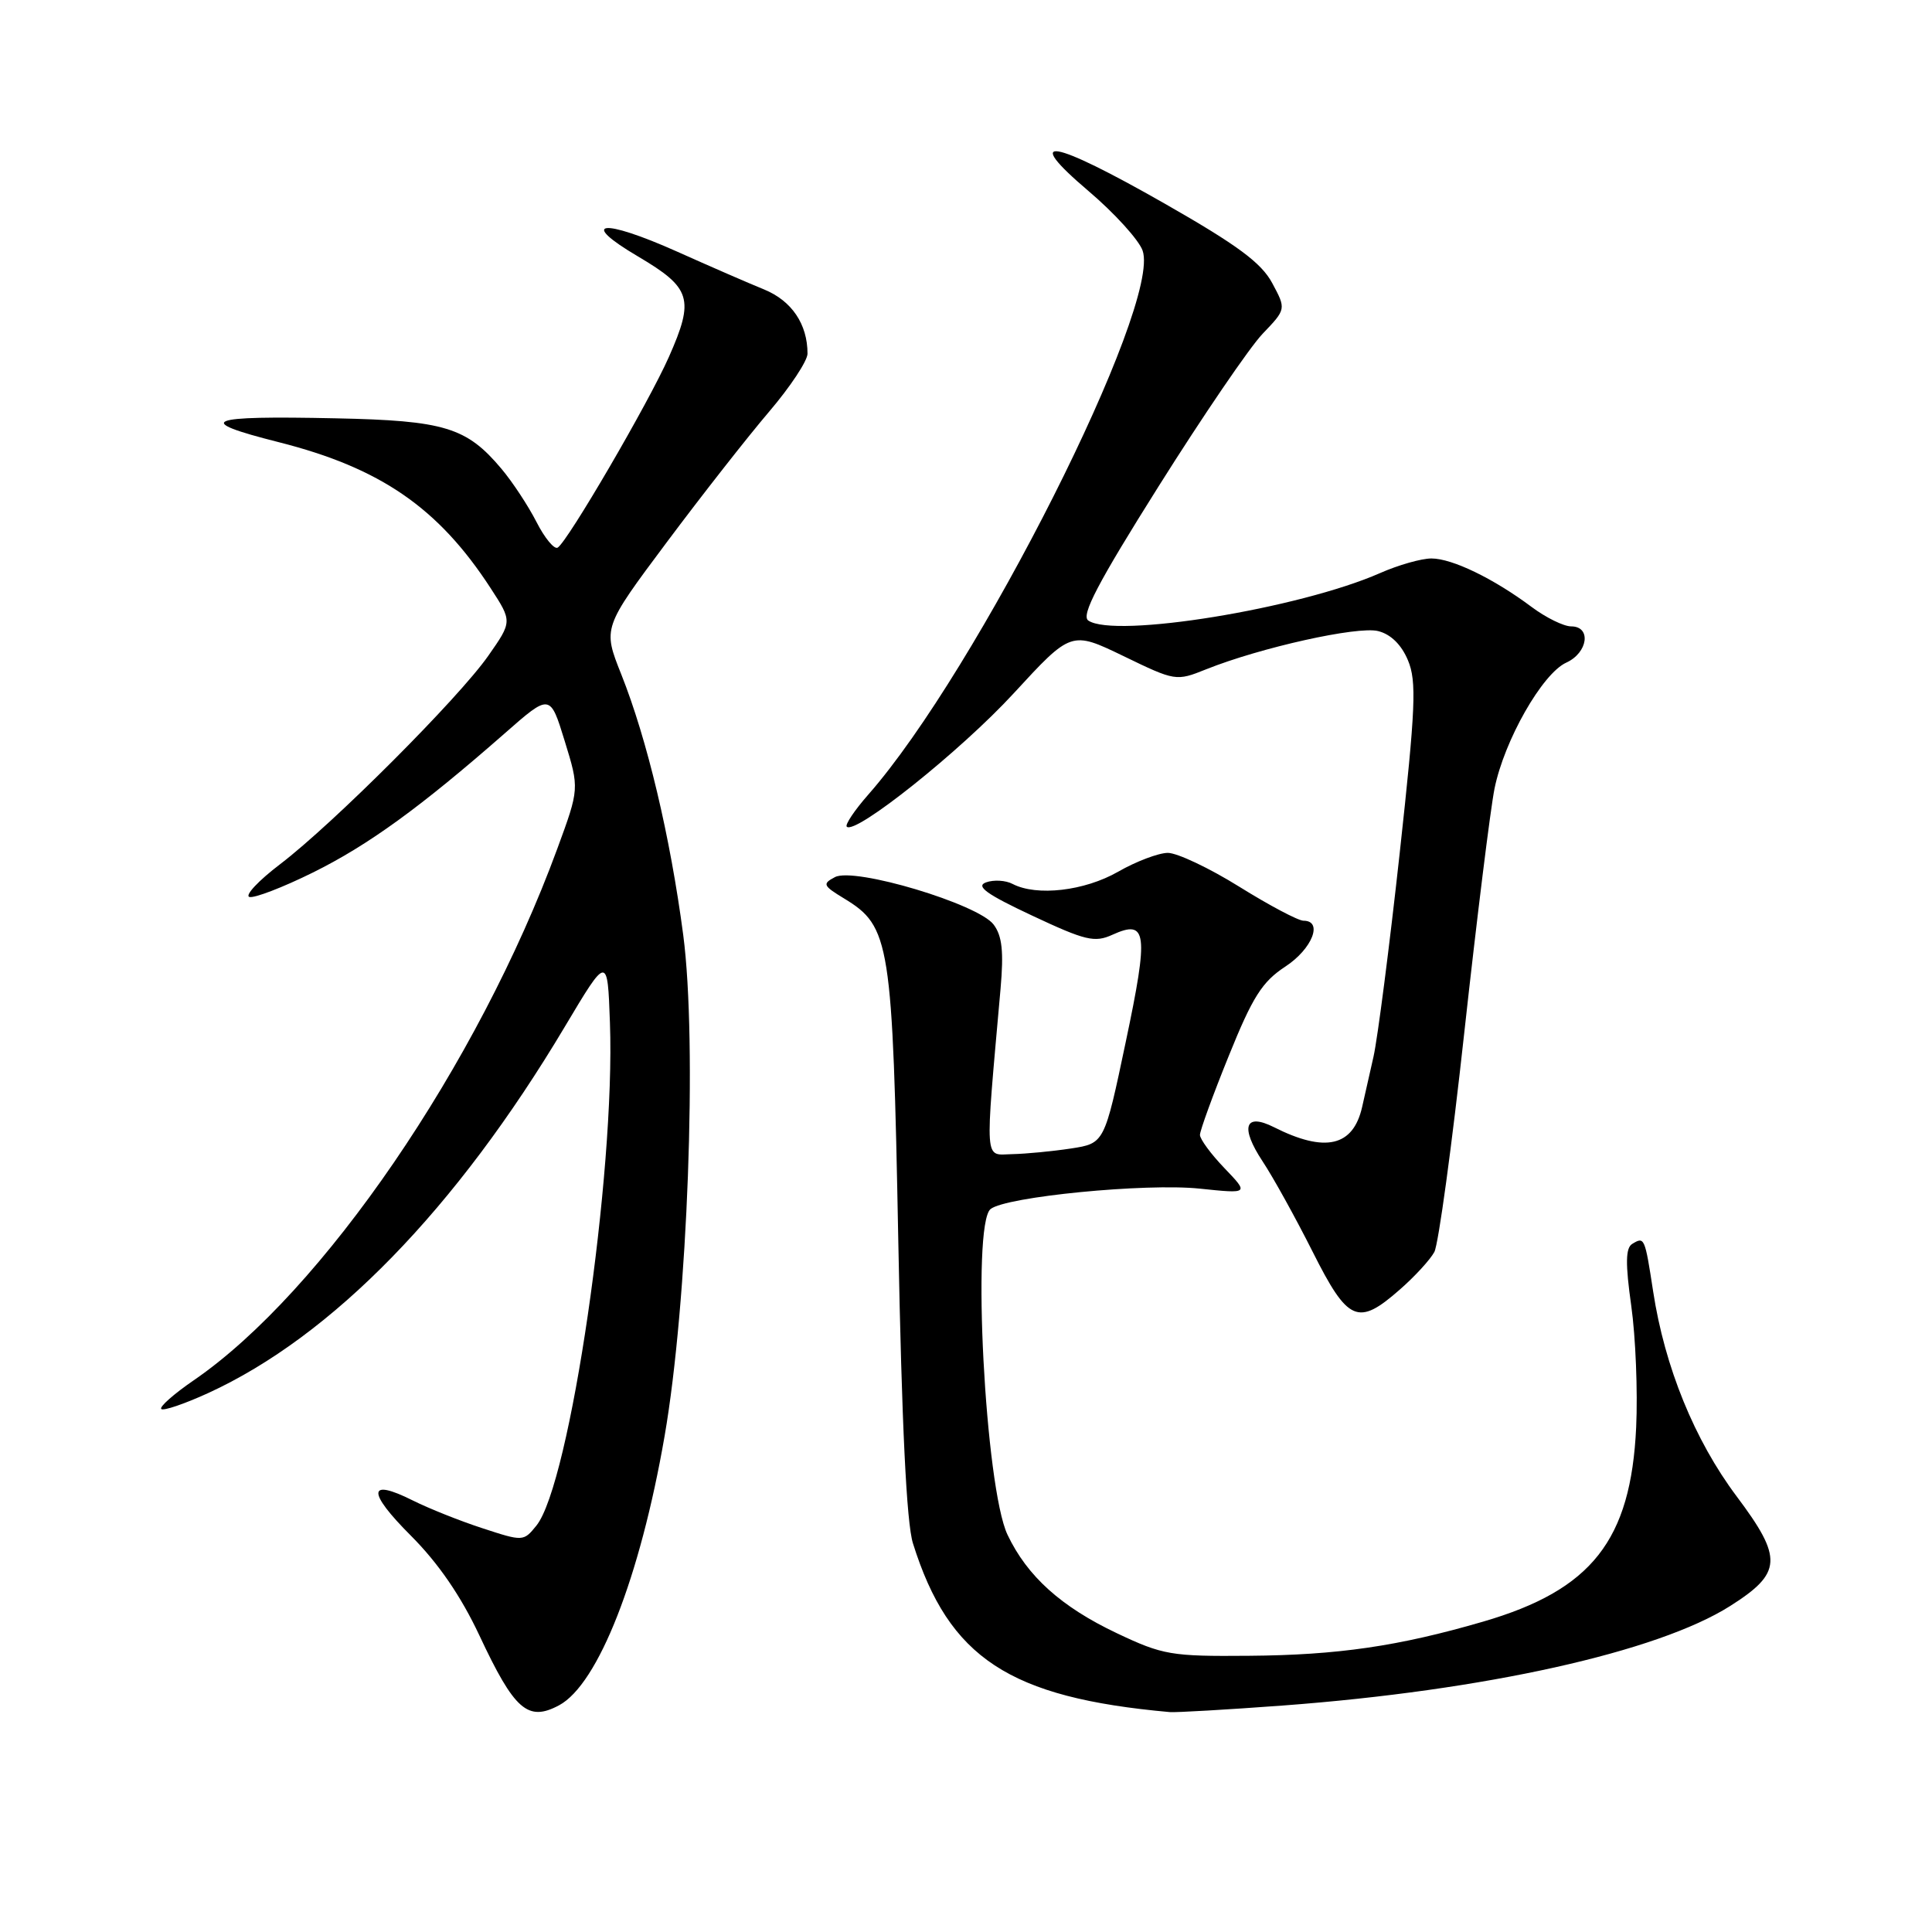 <?xml version="1.0" encoding="UTF-8" standalone="no"?>
<!DOCTYPE svg PUBLIC "-//W3C//DTD SVG 1.1//EN" "http://www.w3.org/Graphics/SVG/1.1/DTD/svg11.dtd" >
<svg xmlns="http://www.w3.org/2000/svg" xmlns:xlink="http://www.w3.org/1999/xlink" version="1.1" viewBox="0 0 256 256">
 <g >
 <path fill="currentColor"
d=" M 74.08 225.96 C 79.26 223.18 84.82 209.01 88.06 190.30 C 91.13 172.60 92.41 138.18 90.53 123.88 C 88.81 110.84 85.76 97.99 82.32 89.35 C 79.87 83.20 79.87 83.20 88.35 71.85 C 93.01 65.61 99.12 57.82 101.92 54.54 C 104.71 51.27 107.00 47.81 107.00 46.86 C 107.00 42.95 104.91 39.86 101.26 38.36 C 99.19 37.52 94.00 35.26 89.72 33.34 C 79.74 28.88 76.56 29.28 84.57 34.00 C 91.59 38.15 92.04 39.60 88.63 47.30 C 85.95 53.36 75.23 71.74 73.90 72.56 C 73.45 72.84 72.18 71.31 71.09 69.17 C 69.99 67.02 67.90 63.84 66.43 62.10 C 61.82 56.62 58.89 55.73 44.51 55.43 C 27.15 55.06 25.57 55.72 36.93 58.59 C 50.41 62.00 58.08 67.28 65.00 77.92 C 67.88 82.35 67.88 82.35 64.69 86.91 C 60.76 92.52 44.19 109.11 37.13 114.50 C 34.26 116.68 32.42 118.64 33.04 118.85 C 33.66 119.05 37.45 117.60 41.45 115.62 C 48.79 111.99 55.71 106.97 66.85 97.20 C 72.89 91.89 72.89 91.89 74.83 98.20 C 76.77 104.50 76.77 104.50 73.83 112.50 C 63.34 141.05 42.70 171.22 25.68 182.89 C 23.03 184.71 21.09 186.42 21.37 186.70 C 21.64 186.98 24.43 186.03 27.56 184.60 C 44.01 177.07 60.45 160.19 74.85 136.03 C 80.50 126.56 80.50 126.56 80.82 135.53 C 81.54 155.50 75.52 196.67 71.07 202.16 C 69.37 204.26 69.30 204.26 63.93 202.50 C 60.94 201.53 56.80 199.87 54.72 198.83 C 48.70 195.81 48.60 197.64 54.46 203.50 C 58.08 207.13 61.07 211.48 63.52 216.70 C 68.17 226.62 69.94 228.17 74.08 225.96 Z  M 170.00 225.99 C 196.74 223.99 219.64 218.90 229.26 212.80 C 236.15 208.43 236.27 206.48 230.12 198.28 C 224.54 190.84 220.58 181.13 219.05 171.12 C 217.95 163.95 217.90 163.83 216.27 164.83 C 215.40 165.37 215.36 167.43 216.15 173.03 C 216.73 177.14 217.02 184.38 216.80 189.13 C 216.10 204.11 210.91 210.69 196.50 214.88 C 185.30 218.14 177.26 219.31 165.50 219.40 C 155.19 219.49 154.09 219.30 147.99 216.41 C 140.62 212.92 136.11 208.86 133.50 203.36 C 130.54 197.12 128.72 162.30 131.25 160.21 C 133.25 158.57 151.81 156.75 158.97 157.50 C 165.50 158.18 165.50 158.18 162.25 154.79 C 160.46 152.93 159.00 150.94 159.00 150.38 C 159.00 149.82 160.71 145.11 162.81 139.93 C 165.97 132.10 167.24 130.09 170.31 128.08 C 173.87 125.75 175.36 122.00 172.72 122.00 C 172.02 122.00 168.19 119.97 164.22 117.50 C 160.24 115.02 155.98 113.01 154.74 113.01 C 153.51 113.02 150.54 114.14 148.15 115.51 C 143.70 118.06 137.38 118.79 134.18 117.13 C 133.26 116.64 131.67 116.55 130.65 116.92 C 129.25 117.43 130.72 118.49 136.78 121.33 C 143.83 124.64 145.05 124.93 147.40 123.86 C 152.00 121.77 152.23 123.55 149.17 138.05 C 146.34 151.50 146.34 151.50 141.92 152.18 C 139.49 152.55 135.98 152.89 134.12 152.93 C 130.38 153.01 130.49 154.62 132.58 131.00 C 133.01 126.09 132.79 124.01 131.66 122.51 C 129.63 119.79 113.21 114.87 110.64 116.22 C 108.94 117.11 109.04 117.35 111.86 119.06 C 117.96 122.77 118.27 124.74 119.03 164.50 C 119.49 188.77 120.12 201.80 120.97 204.50 C 125.74 219.71 133.73 224.95 155.00 226.86 C 155.82 226.93 162.57 226.54 170.00 225.99 Z  M 185.50 170.86 C 187.47 169.14 189.52 166.90 190.06 165.89 C 190.60 164.88 192.39 151.78 194.03 136.78 C 195.68 121.77 197.48 107.25 198.03 104.50 C 199.32 98.11 204.37 89.24 207.54 87.80 C 210.42 86.49 210.89 83.00 208.19 83.00 C 207.20 83.00 204.84 81.84 202.94 80.42 C 197.91 76.66 192.42 74.00 189.67 74.00 C 188.34 74.00 185.28 74.87 182.88 75.93 C 172.16 80.65 147.68 84.63 144.20 82.22 C 143.22 81.54 145.46 77.25 153.54 64.41 C 159.39 55.11 165.58 46.03 167.30 44.23 C 170.43 40.96 170.43 40.96 168.57 37.50 C 167.13 34.82 163.95 32.47 154.40 27.02 C 139.24 18.37 135.28 17.71 144.24 25.32 C 147.68 28.24 150.90 31.79 151.40 33.20 C 153.93 40.38 129.46 88.91 115.06 105.28 C 113.23 107.36 111.95 109.28 112.20 109.54 C 113.32 110.66 127.32 99.48 134.31 91.88 C 141.94 83.59 141.94 83.59 148.88 86.94 C 155.73 90.26 155.85 90.28 159.81 88.69 C 167.03 85.80 179.90 82.94 182.60 83.62 C 184.28 84.03 185.70 85.43 186.56 87.49 C 187.73 90.28 187.58 93.73 185.46 113.11 C 184.11 125.42 182.55 137.53 182.00 140.00 C 181.44 142.47 180.76 145.48 180.49 146.68 C 179.30 151.93 175.59 152.78 168.81 149.36 C 164.93 147.41 164.30 149.34 167.31 153.90 C 168.69 155.98 171.66 161.35 173.92 165.84 C 178.62 175.19 179.93 175.76 185.50 170.86 Z "/>
</g>
</svg>